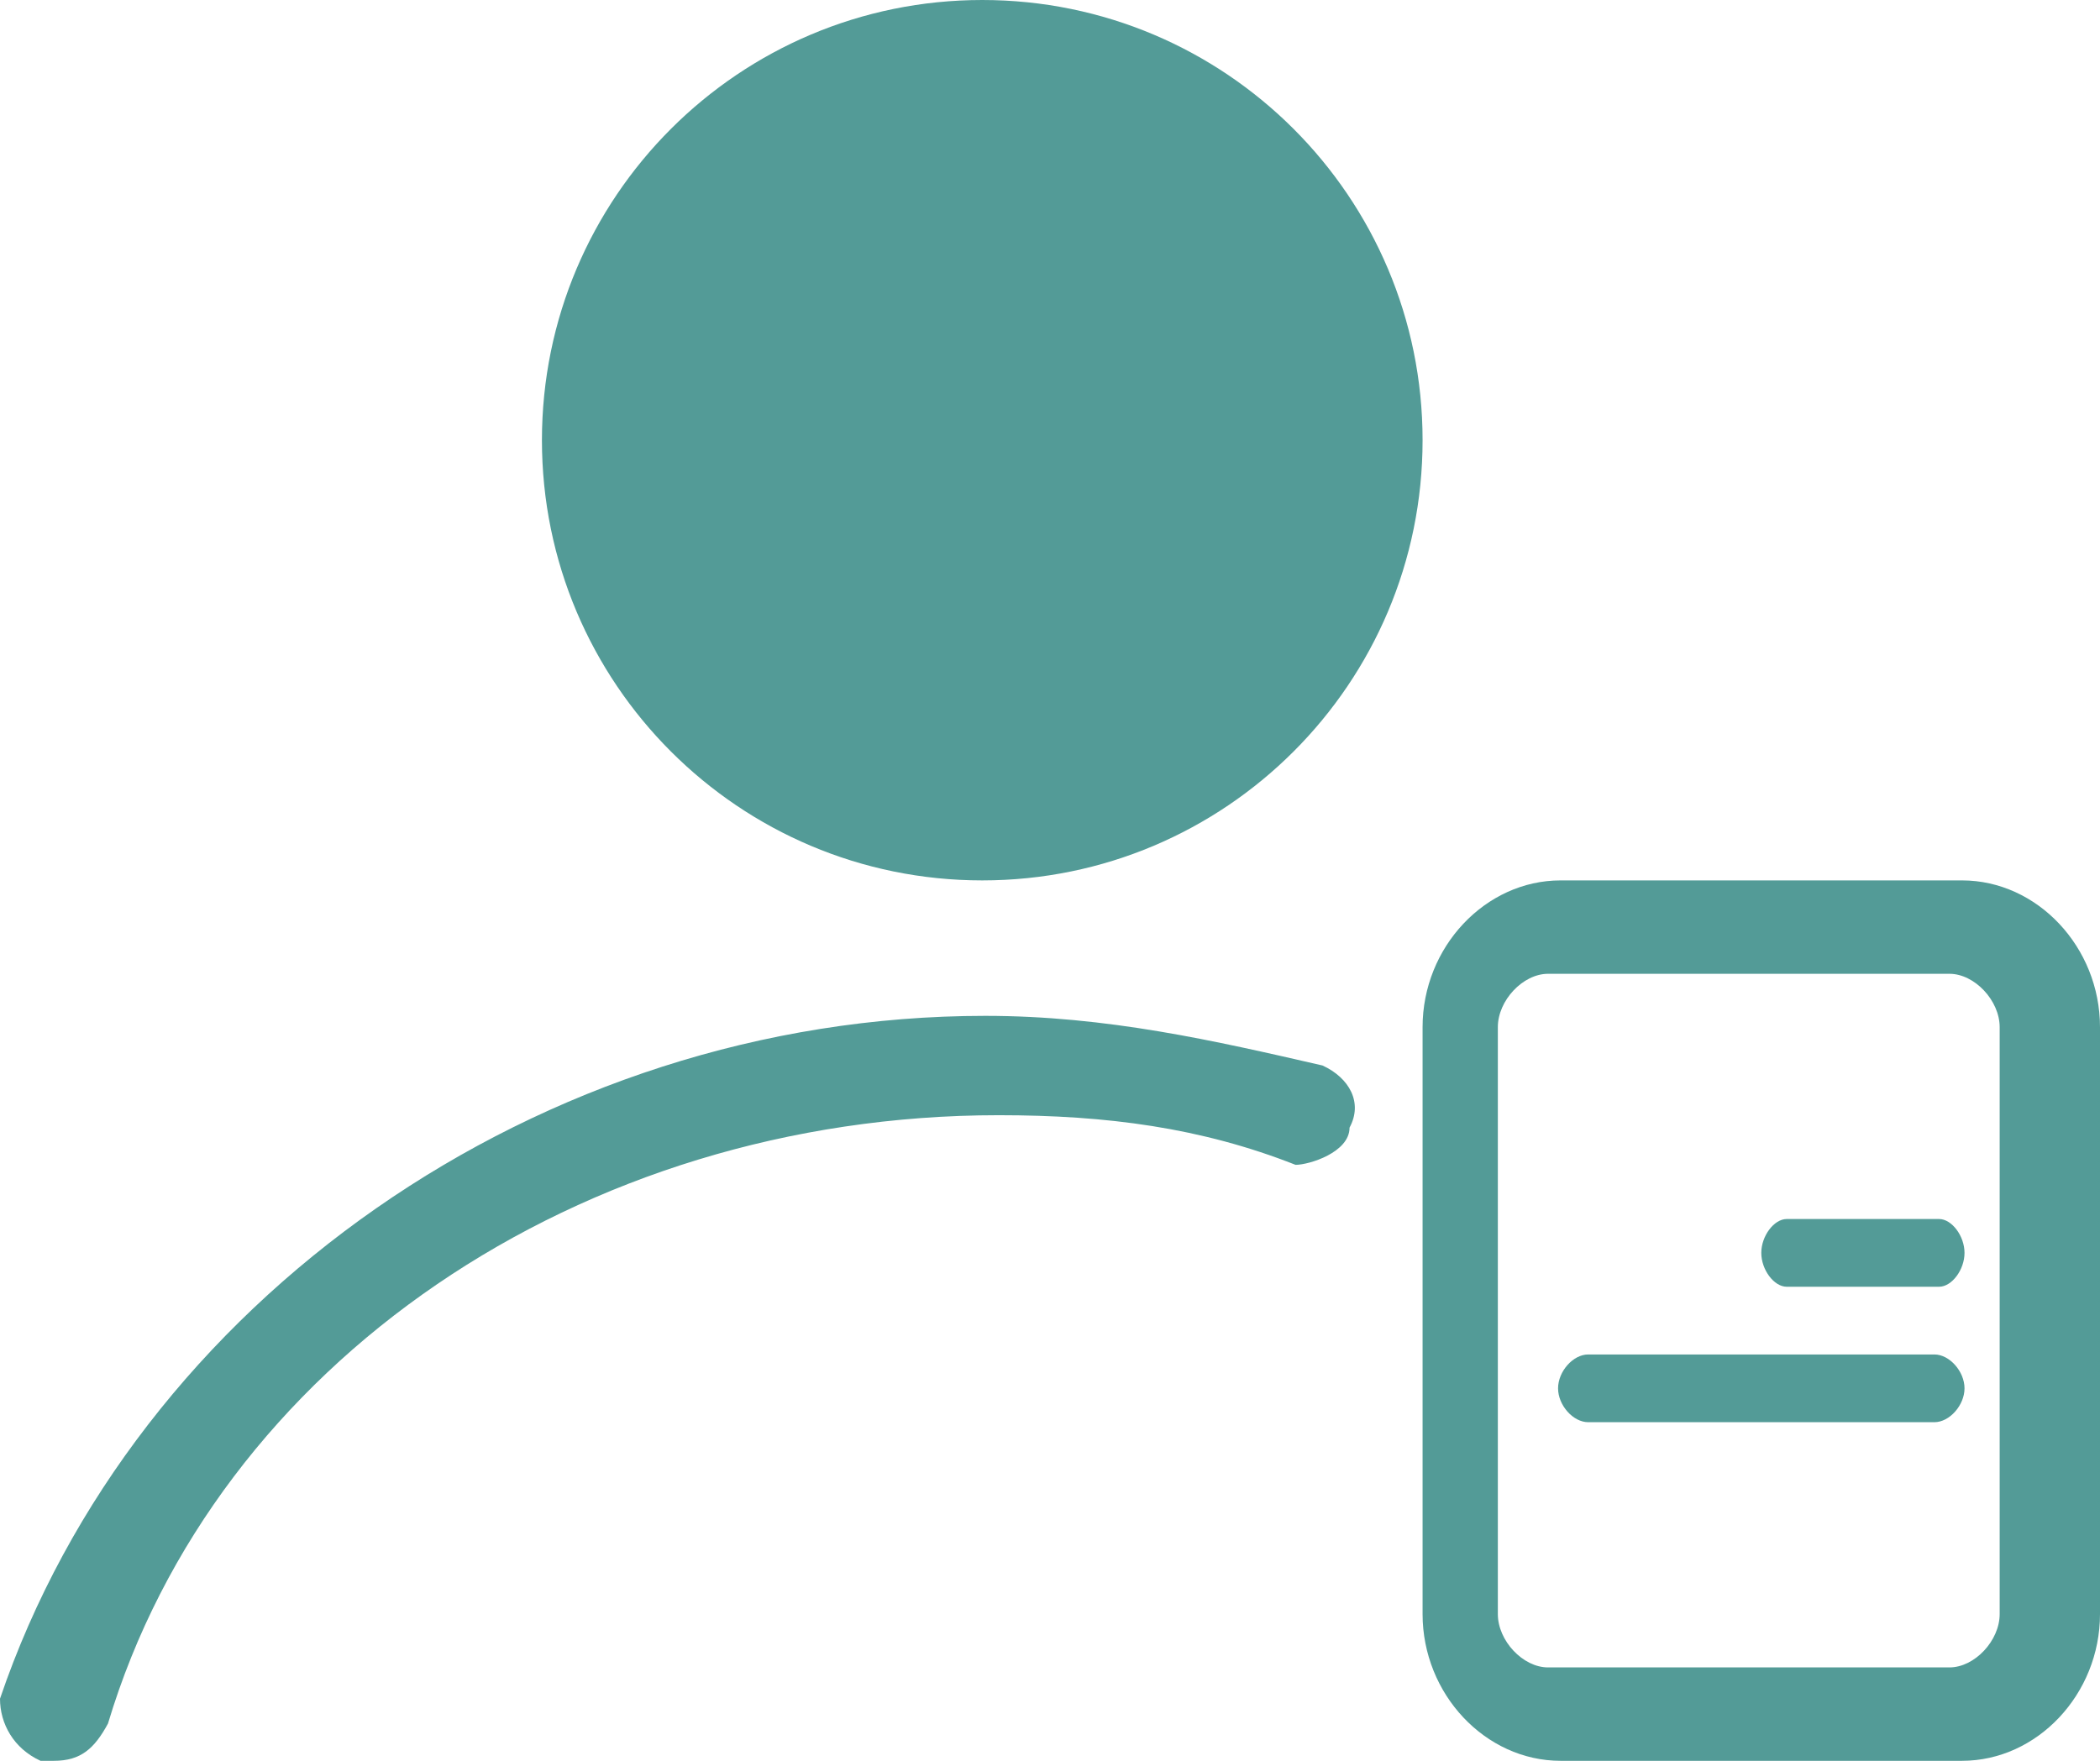 <?xml version="1.0" encoding="UTF-8"?>
<svg width="31px" height="26px" viewBox="0 0 31 26" version="1.1" xmlns="http://www.w3.org/2000/svg" xmlns:xlink="http://www.w3.org/1999/xlink">
    <title>account-details-1</title>
    <g id="Page-1" stroke="none" stroke-width="1" fill="none" fill-rule="evenodd">
        <g id="My-Settings" transform="translate(-672, -958)" fill="#539B97" fill-rule="nonzero">
            <g id="Account-Details" transform="translate(641, 946)">
                <g id="account-details-1" transform="translate(31, 12)">
                    <path d="M19.523,15.733 C17.93,15.367 16.336,15 14.543,15 C7.969,15 1.992,19.217 0,25.083 C0,25.45 0.199,25.817 0.598,26 C0.598,26 0.797,26 0.797,26 C1.195,26 1.395,25.817 1.594,25.45 C3.187,20.133 8.566,16.467 14.742,16.467 C16.336,16.467 17.73,16.65 19.125,17.2 C19.324,17.2 19.922,17.017 19.922,16.65 C20.121,16.283 19.922,15.917 19.523,15.733 Z" id="Path"></path>
                    <path d="M8,6.5 C8,10.09 10.91,13 14.5,13 C18.09,13 21,10.09 21,6.5 C21,2.91 18.09,0 14.5,0 C10.91,0 8,2.91 8,6.5 L8,6.5 Z" id="Path"></path>
                    <path d="M28.963,13 L23.037,13 C21.926,13 21,13.985 21,15.167 L21,23.833 C21,25.015 21.926,26 23.037,26 L28.963,26 C30.074,26 31,25.015 31,23.833 L31,15.167 C31,13.985 30.074,13 28.963,13 Z M29.519,23.833 C29.519,24.227 29.148,24.621 28.778,24.621 L22.852,24.621 C22.481,24.621 22.111,24.227 22.111,23.833 L22.111,15.167 C22.111,14.773 22.481,14.379 22.852,14.379 L28.778,14.379 C29.148,14.379 29.519,14.773 29.519,15.167 L29.519,23.833 Z" id="Shape"></path>
                    <path d="M28.556,20 L23.444,20 C23.222,20 23,20.25 23,20.5 C23,20.75 23.222,21 23.444,21 L28.556,21 C28.778,21 29,20.75 29,20.5 C29,20.25 28.778,20 28.556,20 Z" id="Path"></path>
                    <path d="M28.625,18 L26.375,18 C26.188,18 26,18.25 26,18.5 C26,18.75 26.188,19 26.375,19 L28.625,19 C28.812,19 29,18.75 29,18.5 C29,18.25 28.812,18 28.625,18 Z" id="Path"></path>
                </g>
            </g>
        </g>
    </g>
</svg>